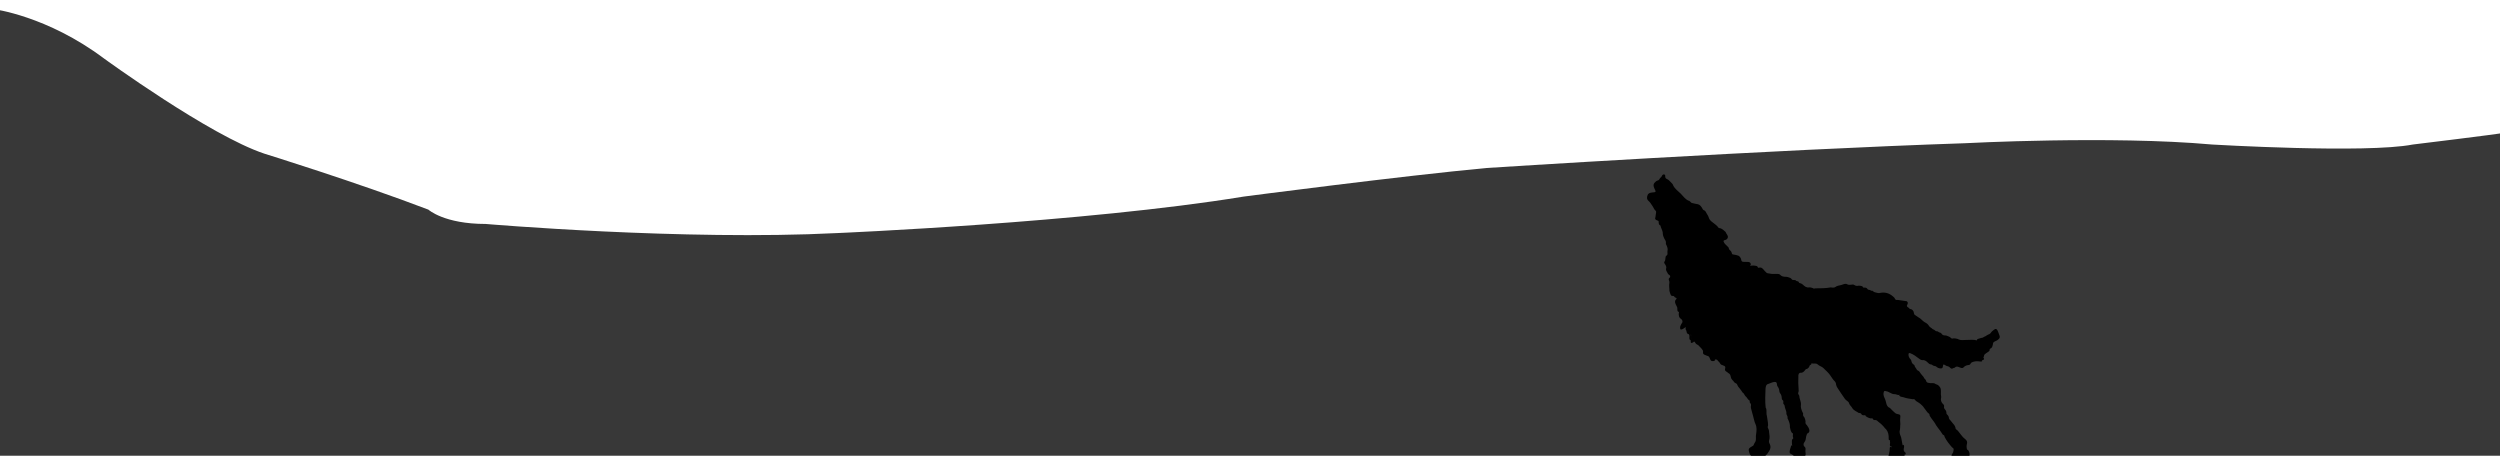 <?xml version="1.0" encoding="utf-8"?>
<!-- Generator: Adobe Illustrator 16.0.0, SVG Export Plug-In . SVG Version: 6.00 Build 0)  -->
<!DOCTYPE svg PUBLIC "-//W3C//DTD SVG 1.1//EN" "http://www.w3.org/Graphics/SVG/1.1/DTD/svg11.dtd">
<svg version="1.1" id="Layer_1" xmlns="http://www.w3.org/2000/svg" xmlns:xlink="http://www.w3.org/1999/xlink" x="0px" y="0px"
	 width="1920px" height="350px" viewBox="0 0 1920 350" enable-background="new 0 0 1920 350" xml:space="preserve">
<path fill="#383838" d="M-5,7c0,0,41,5,85,38c0,0,81,59,123,73c0,0,71,22,126,43c0,0,12,11,44,11c0,0,152,13,270,7c0,0,190-8,312-28
	c0,0,122-16,187-22c0,0,217-14,367-19c0,0,112-6,190,1c0,0,118,7,154,0c0,0,66-8,70-9s0,248,0,248H-5V7z"/>
<path fill-rule="evenodd" clip-rule="evenodd" d="M1459.617,355.533c-0.459,0-0.92,0-1.381,0c-0.688-0.103-0.342-1.556-1.458-1.109
	c-0.23,0.006-0.451-0.01-0.677-0.034c-1.734,0.34-3.473,0.5-5.231,0.333c-1.289-0.12-2.207-0.842-1.6-2.1
	c1.349-2.8,2.12-5.672,2.078-8.776c-0.006-0.371,0.291-0.691,0.665-0.858c0.99,1.162,0.195,2.52,0.455,3.682
	c0.133-1.293-0.146-2.688,0.128-4.063c0.003-0.009-0.069-0.049-0.106-0.044c-0.152,0.012-0.282,0.085-0.394,0.207
	c-0.666-0.193-0.693-0.726-0.68-1.277c0.274-0.948,0.242-1.906,0.016-2.851c-0.037-0.153,0.577-0.993-0.38-0.503
	c-0.574-0.309-0.588-0.83-0.552-1.377c0.102-2.575-0.305-5.009-1.987-7.082c-1.196-0.888-1.835-2.296-2.996-3.216
	c-0.913-1.127-2.227-1.793-3.26-2.784c-0.64-0.771-1.416-1.219-2.455-1.055c-0.627-0.05-1.171-0.249-1.478-0.854
	c-0.261-1.049-1.053-0.22-1.554-0.43c-1.457-0.24-2.747-0.854-3.906-1.753c-0.211-1.3-1.218-0.396-1.805-0.648
	c-0.636-0.045-1.177-0.259-1.497-0.855c-0.267-0.772-0.965-0.797-1.607-0.918c-0.204-0.01-0.401-0.051-0.597-0.109
	c-0.09-0.046-0.18-0.094-0.272-0.139c-0.569-0.423-1.141-0.842-1.816-1.089c-1.076-0.648-2.094-1.364-2.751-2.477
	c-0.587-1.185-1.746-1.97-2.267-3.201c-0.087-0.181-0.16-0.367-0.226-0.554c-0.192-0.692-0.652-1.173-1.248-1.543
	c-0.679-0.466-1.281-1.017-1.833-1.626c-1.098-1.486-2.064-3.065-3.139-4.572c-0.319-0.524-0.665-1.034-1.022-1.533
	c-0.914-1.633-2.311-3-2.681-4.928c-0.007-1.224-0.552-2.187-1.433-2.989c-0.529-0.514-0.955-1.108-1.382-1.705
	c-1.21-1.872-2.454-3.715-4.066-5.271c-1.061-0.815-1.849-1.909-2.856-2.78c-1.282-1.201-3.11-1.543-4.383-2.756
	c-1.31-1.284-3.065-0.283-4.509-0.872c-0.165-0.069-0.262-0.147-0.315-0.166c0.026,0.072,0.047,0.143,0.077,0.22
	c0.026,0.195,0.003,0.386-0.06,0.572c-0.261,0.456-0.713,0.628-1.17,0.785c-0.556,1.431-1.182,2.789-2.94,3.046
	c-0.158,0.118-0.315,0.233-0.459,0.365c-0.573,0.828-1.167,1.634-2.111,2.08c-0.261,0.175-0.543,0.294-0.861,0.315
	c-0.852-0.025-1.686-0.012-2.166,0.876c-0.115,0.314-0.207,0.635-0.305,0.955c-0.186,4.038-0.109,8.064,0.229,12.087
	c0.043,0.98-0.986,1.969,0.021,2.95c0.802,0.919,0.359,2.162,0.842,3.162c0.362,1.44,0.977,2.829,0.887,4.359
	c-0.416,2.181,0.39,4.119,1.209,6.052c0.139,0.155,0.257,0.327,0.356,0.508c0.078,0.19,0.109,0.391,0.111,0.594
	c-0.175,0.9-0.088,1.729,0.639,2.39c0.141,0.149,0.258,0.315,0.36,0.493c0.394,0.961,0.793,1.923,0.854,2.976
	c-0.147,0.93-0.137,1.816,0.655,2.502c0.158,0.15,0.295,0.312,0.43,0.48c0.774,1.142,1.614,2.261,1.835,3.666
	c0.141,0.88-0.1,1.671-0.826,2.256c-1.093,0.244-1.136,1.237-1.442,2.042c-0.05,0.196-0.112,0.39-0.174,0.583
	c-0.285,1.087-0.204,2.253-0.695,3.296c-0.149,0.387-0.359,0.736-0.606,1.067c-0.174,0.243-0.349,0.489-0.489,0.752
	c-0.29,0.779-0.349,1.543,0.089,2.29c0.271,0.31,0.576,0.589,0.837,0.908c0.265,0.367,0.408,0.771,0.375,1.229
	c-0.168,1.345-0.157,2.687,0.103,4.026c0.013,0.376-0.074,0.728-0.269,1.056c-1.568,2.023-3.796,1.791-5.97,1.74
	c-2.173-0.744-3.802-2.446-5.88-3.371c-0.686-2.108,0.606-3.893,0.951-5.833c0.149-0.208,0.355-0.299,0.61-0.277
	c0.326,0.332,0.481,0.681,0.338,0.835c-0.262-1.19-0.494-2.623-0.378-4.063c0-0.22,0.021-0.438,0.053-0.655
	c0.079-0.421,0.203-0.819,0.561-1.095c0.982-0.518,0.06-1.197,0.138-1.793c-0.06-0.305-0.058-0.608-0.01-0.915
	c-0.05-0.675,0.569-1.576-0.644-1.85c-0.987-1.336-1.358-2.891-1.616-4.486c0.21-2.142-0.59-4.047-1.402-5.949
	c-0.131-0.164-0.239-0.341-0.331-0.53c-0.067-0.199-0.093-0.406-0.093-0.616c0.136-0.865-0.14-1.624-0.595-2.339
	c-0.171-0.27-0.28-0.56-0.288-0.881c0.219-1.502-0.529-2.789-0.931-4.151c-0.077-0.194-0.135-0.395-0.185-0.596
	c-0.289-0.813-0.057-1.8-0.842-2.445c-0.374-0.249-0.443-0.615-0.419-1.023c0.078-0.804,0.256-1.63-0.522-2.238
	c-0.396-0.222-0.512-0.604-0.593-1.006c-0.054-0.307-0.074-0.617-0.09-0.928c-0.084-1.258-0.481-2.398-1.277-3.393
	c-0.33-0.439-0.479-0.944-0.533-1.481c-0.098-1.249-0.413-2.42-1.202-3.426c-0.199-0.249-0.356-0.515-0.462-0.814
	c-0.092-0.291-0.139-0.593-0.163-0.896c-0.061-0.762-0.126-1.52-0.937-1.918c-2.02-0.34-3.668,0.791-5.453,1.353
	c-2.053,0.438-2.233,2.084-2.402,3.737c-0.22,4.846-0.394,9.685,0.101,14.518c0.15,0.214,0.271,0.444,0.366,0.688
	c0.379,1.119,0.226,2.286,0.28,3.434c-0.021,0.736,0.036,1.467,0.278,2.176c0.316,2.403,0.906,4.771,0.936,7.21
	c-0.134,0.813-0.538,1.633,0.024,2.444c0.391,0.647,0.562,1.368,0.7,2.097c0.034,0.212,0.039,0.423,0.03,0.635
	c0.282,2.25,0.76,4.496-0.021,6.739c-0.187,0.974,0.098,1.836,0.616,2.647c0.92,1.92,0.528,3.699-0.58,5.397
	c-1.571,2.543-3.261,4.904-6.805,4.381c-2.1-0.529-4.299,0.063-6.391-0.561c-1.104-0.407-1.562-1.334-1.903-2.358
	c-0.421-1.483-1.193-3.016,0.537-4.224c0.508-0.364,1.025-0.719,1.594-0.987c0.566-0.213,0.996-0.57,1.188-1.17
	c0.153-0.387,0.322-0.766,0.521-1.13c0.212-0.394,0.45-0.766,0.693-1.135c0.911-1.896,0.103-3.97,0.612-5.902
	c0.392-2.645,0.641-5.276-0.534-7.812c-0.92-1.841-1.108-3.9-1.735-5.827c-0.646-2.095-1.063-4.251-1.716-6.343
	c-0.085-0.325-0.103-0.655-0.067-0.988c0.152-0.97,0.388-1.954-0.41-2.788c-0.383-0.224-0.477-0.58-0.457-0.99
	c0.072-0.492,0.091-0.965-0.445-1.238c-0.517-0.289-0.843-0.763-1.196-1.211c-0.121-0.153-0.229-0.312-0.332-0.476
	c-0.333-0.615-0.848-1.059-1.369-1.504c-0.783-0.906-1.031-2.228-2.202-2.831c-0.436-0.801-1.022-1.498-1.557-2.23
	c-0.689-1.127-1.819-1.943-2.291-3.223c-0.177-0.695-0.526-1.254-1.224-1.537c-0.47-0.211-0.915-0.451-1.257-0.846
	c-0.459-0.677-0.975-1.307-1.574-1.862c-0.62-0.622-0.997-1.362-1.09-2.24c-0.248-1.083-0.457-2.187-1.607-2.741
	c-0.19-0.083-0.353-0.201-0.498-0.349c-0.726-1.001-2.651-1.056-2.31-2.902c0.107-0.817,0.586-1.688-0.377-2.333
	c-0.521-0.27-1.062-0.492-1.605-0.706c-1.18-0.154-1.715-1.025-2.196-1.959c-0.768-0.673-1.339-1.517-2.034-2.245
	c-0.346-0.097-0.695-0.141-1.049-0.153c-0.22,0.088-0.703-0.132-0.501,0.454c-0.005,0.196-0.068,0.358-0.2,0.502
	c-0.175,0.114-0.357,0.193-0.556,0.248c-0.767,0.126-1.519,0.149-2.216-0.258c-1.134-1.15-0.825-3.465-3.033-3.74
	c-1.098-0.646-2.676-0.563-3.189-2.095c0.116-0.994,0.251-1.995-0.609-2.78c-0.6-1.014-1.589-1.678-2.313-2.573
	c-0.479-0.8-1.387-1.014-2.087-1.512c-0.657-0.463-0.904-1.241-1.406-1.813c-0.625-0.431-0.792,0.217-1.123,0.479
	c-1.673,0.792-1.993,0.52-1.82-1.557c0.491-1.437,0.054-2.922,0.237-4.187c-0.035-0.496-0.491-0.038-0.229-0.193
	c0.398,1.322,0.145,2.669,0.15,4.004c-0.135,0.196-0.318,0.292-0.561,0.267c-0.94-0.836-0.627-1.97-0.654-2.998
	c-0.021-0.9-0.085-1.685-1.161-1.897c-1.273-0.584-0.805-1.972-1.35-2.893c-0.322-0.275-0.453-0.626-0.417-1.041
	c-0.126-0.389,0.535-0.802-0.049-1.161c-1.305,0.572-2.194,2.109-3.917,1.628c-0.83-2.216,0.613-3.782,1.558-5.492
	c0.174-1.14-0.283-1.985-1.213-2.611c-0.465-0.258-0.778-0.66-1.064-1.094c-0.233-0.365-0.378-0.76-0.414-1.194
	c-0.454-1.483,0.166-2.989,0.123-3.994c0.039,0.087,0.156,0.637-0.456,1.077c-1.534-0.983-0.467-2.729-1.173-3.954
	c-0.628-1.511-1.834-2.852-1.386-4.679c0.107-0.439,0.374-0.775,0.703-1.064c0.354-0.423,0.683-0.845-0.058-1.225
	c-0.548-0.146-1.052-0.348-1.287-0.92c-0.452-0.798-1.248-0.355-1.875-0.519c-0.785-0.313-0.995-1.044-1.264-1.734
	c-0.223-0.702-0.483-1.396-0.635-2.12c-0.028-0.21-0.029-0.422-0.012-0.632c-0.026-1.846-0.423-3.694-0.015-5.537
	c-0.026-0.199-0.032-0.399-0.029-0.599c0.152-0.893-0.692-1.617-0.438-2.528c0.128-0.395,0.434-0.647,0.724-0.911
	c0.455-0.499,0.442-1.038,0.146-1.6c-0.135-0.132-0.271-0.264-0.412-0.387c-0.553-0.398-1.155-0.752-1.354-1.473
	c-0.681-1.249-1.69-2.418-1.003-4.006c0.07-1.524-0.86-2.625-1.602-3.808c-0.246-0.889,0.674-1.384,0.727-2.173
	c0.019-0.198,0.052-0.394,0.087-0.586c0.167-0.688,0.113-1.406,0.296-2.093c0.069-0.2,0.169-0.381,0.298-0.549
	c1.834-0.885,0.774-2.59,1.1-3.901c0.42-1.652-0.235-3.102-0.871-4.552c-0.13-0.165-0.232-0.346-0.319-0.536
	c-0.058-0.198-0.075-0.402-0.066-0.608c0.201-1.034-0.068-1.959-0.676-2.803c-0.364-0.51-0.586-1.092-0.845-1.654
	c-0.379-0.874-0.761-1.747-0.81-2.718c0.141-1.817-0.775-3.346-1.361-4.966c-0.461-0.571,0-1.615-0.993-1.916
	c-0.672-0.432-0.769-1.122-0.838-1.826c0.063-0.713,0.105-1.412-0.798-1.657c-0.78-0.222-1.529-0.489-1.878-1.321
	c-0.042-0.196-0.045-0.393-0.012-0.591c0.131-0.562,0.352-1.107,0.343-1.699c0.003-0.195,0.027-0.386,0.061-0.577
	c0.152-0.655,0.186-1.329,0.309-1.988c0.144-0.589-0.005-1.089-0.465-1.493c-0.156-0.128-0.295-0.265-0.433-0.409
	c-0.913-1.12-1.345-2.535-2.265-3.65c-0.725-1.186-1.491-2.337-2.547-3.266c-1.53-1.317-1.51-2.915-0.8-4.608
	c0.674-1.606,2.146-1.834,3.62-1.976c2.951-0.284,2.961-0.27,1.664-2.924c-0.868-1.782-1.241-3.498,0.529-4.994
	c0.422-0.537,0.93-0.961,1.598-1.166c0.896-0.165,1.521-0.665,1.852-1.52c0.145-0.266,0.331-0.499,0.557-0.701
	c0.774-0.491,1.098-1.324,1.55-2.062c0.314-0.292,0.681-0.477,1.108-0.529c0.611,0.068,0.947,0.424,1.058,1.013
	c-0.148,1.204,0.118,2.184,1.413,2.609c1.365,0.566,2.155,1.81,3.218,2.736c0.564,0.602,1.205,1.15,1.421,2
	c1.235,2.782,3.794,4.37,5.823,6.432c1.868,1.876,3.347,4.18,5.864,5.344c0.205,0.024,0.401,0.08,0.594,0.154
	c0.731,0.389,1.175,1.106,1.825,1.586c1.672,0.332,3.291,0.898,4.996,1.077c1.472,0.398,2.297,1.528,3.065,2.721
	c0.399,0.856,0.762,1.746,1.826,1.993c1.059,0.603,1.342,1.762,1.939,2.697c0.59,0.739,0.981,1.585,1.326,2.456
	c0.704,2.91,3.335,4.048,5.321,5.776c0.472,0.528,1.143,0.847,1.551,1.444c0.419,0.88,1.105,1.344,2.095,1.329
	c1.654,0.479,2.75,1.764,4.023,2.793c0.13,0.164,0.223,0.347,0.289,0.544c0.403,1.253,1.724,2.13,1.504,3.644
	c-0.254,1.271-1.124,1.862-2.312,2.106c-1.823,0.476-0.689,1.479-0.406,2.322c0.82,0.895,1.563,1.865,2.524,2.625
	c0.421,0.323,0.779,0.689,0.905,1.227c0.02,0.774,0.463,1.303,1.033,1.755c0.497,0.395,0.921,0.84,1.075,1.481
	c0.299,0.687,0.183,1.705,1.364,1.678c1.398,0.137,2.736,0.509,4.06,0.961c0.195,0.107,0.371,0.242,0.532,0.394
	c0.796,0.76,1.352,1.659,1.492,2.763c0.145,1.138,0.837,1.547,1.9,1.515c1.134,0.043,2.266-0.026,3.395,0.069
	c1.193,0.101,2.024,0.58,2.021,1.931c-0.011,0.232-0.063,0.461-0.149,0.67c-0.066,0.145-0.172,0.242-0.316,0.242
	c-0.167,0.004-0.129,0.263-0.068,0.244c1.694-0.541,3.376-0.314,5.063,0.029c0.444,0.104,0.686,0.406,0.803,0.824
	c0.214,0.797,0.785,0.517,1.296,0.416c0.532-0.106,1.054-0.095,1.563,0.104c1.502,0.783,2.18,2.416,3.5,3.39
	c0.795,1.189,2.143,0.83,3.246,1.154c1.275,0.355,2.582,0.111,3.87,0.181c1.166,0.092,2.377-0.193,3.478,0.415
	c1.235,1.539,2.935,1.87,4.781,1.809c0.631-0.017,1.222,0.172,1.813,0.356c0.472,0.169,0.949,0.321,1.418,0.505
	c0.454,0.213,0.878,0.468,1.101,0.951c0.523,0.88,1.436,0.524,2.188,0.674c0.312,0.012,0.616,0.063,0.911,0.164
	c0.434,1.065,1.878,0.404,2.365,1.375c0.101,0.873,0.91,0.748,1.445,1.009c0.583,0.218,1.163,0.441,1.602,0.908
	c1.374,1.334,2.801,2.542,4.92,2.209c1.009-0.089,1.942,0.193,2.865,0.55c0.637,0.616,1.357,0.24,2.059,0.16
	c3.925,0.023,7.842-0.027,11.719-0.716c1.31,0.195,2.631,0.435,3.807-0.472c0.171-0.143,0.354-0.26,0.548-0.368
	c0.794-0.371,1.633-0.6,2.502-0.718c0.428-0.056,0.841-0.171,1.247-0.31c1.26-0.298,2.418-1.069,3.796-0.824
	c0.201,0.064,0.392,0.159,0.57,0.269c1.229,0.71,2.535,0.405,3.829,0.285c0.201-0.052,0.405-0.081,0.613-0.094
	c0.433-0.003,0.807,0.172,1.16,0.4c1.064,0.743,2.226,0.813,3.446,0.501c1.051,0.061,2.11,0.082,3.011,0.747
	c0.263,1.184,1.211,0.622,1.89,0.739c0.654,0.04,1.189,0.296,1.55,0.866c0.468,0.854,1.318,0.884,2.133,0.982
	c0.532,0.034,0.764,1.052,1.497,0.457c0.303,0.068,0.549,0.234,0.774,0.436c0.916,0.934,2.175,1.001,3.336,1.303
	c0.956,0.3,1.896,0.207,2.832-0.093c4.214-0.629,7.563,1.015,10.412,3.962c0.339,1.294,1.15,1.84,2.487,1.561
	c2.318,0.309,4.634,0.622,6.937,1.011c0.993,0.741,0.907,1.754,0.373,2.608c-0.797,1.276-0.003,1.74,0.886,2.253
	c0.509,0.451,0.856,1.125,1.652,1.179c0.207,0.02,0.405,0.067,0.602,0.136c0.979,0.52,1.636,1.285,1.83,2.403
	c0.141,0.881,0.256,1.774,1.233,2.181c0.782,0.508,1.556,1.02,2.301,1.573c1.92,0.876,3.054,2.754,4.852,3.781
	c1.342,0.641,2.519,1.473,3.271,2.799c0.477,0.781,1.231,1.248,1.972,1.732c0.166,0.112,0.315,0.242,0.46,0.384
	c0.338,0.358,0.727,0.638,1.224,0.735c0.294,0.095,0.534,0.269,0.751,0.484c0.504,0.563,1.119,0.869,1.886,0.833
	c0.195,0.016,0.385,0.063,0.563,0.145c0.453,0.309,0.842,0.74,1.44,0.795c0.598,0.138,1.114,0.394,1.422,0.96
	c0.63,0.974,1.551,1.324,2.669,1.256c0.652-0.029,1.234,0.209,1.821,0.45c0.854,0.366,1.776,0.607,2.457,1.299
	c0.629,0.904,1.488,0.732,2.363,0.505c1.118-0.039,2.183,0.236,3.246,0.533c0.21,0.092,0.403,0.206,0.589,0.337
	c1.825,0.819,3.738,0.315,5.613,0.368c2.783,0.076,5.591-0.475,8.346,0.321c0.028,0.009,0.059,0.005,0.088,0.009
	c-0.012-0.076-0.021-0.151-0.035-0.227c0.006-0.219,0.068-0.419,0.186-0.603c0.92-0.536,1.995-0.619,2.961-1.021
	c0.821-0.001,1.549-0.266,2.193-0.774c0.164-0.113,0.342-0.203,0.524-0.284c0.557-0.192,1.079-0.447,1.525-0.842
	c0.313-0.246,0.65-0.447,1.021-0.592c0.834-0.277,1.619-0.635,2.162-1.374c0.636-0.998,1.519-1.74,2.469-2.415
	c1.287-1.085,2.197-0.709,2.862,0.718c0.554,1.183,0.894,2.44,1.393,3.643c0.779,2.026-0.638,2.915-1.987,3.841
	c-0.959,0.62-2.234,0.732-2.894,1.826c-0.072,1.136-0.362,2.211-0.794,3.252c-0.14,0.283-0.336,0.515-0.579,0.71
	c-0.155,0.115-0.325,0.211-0.499,0.297c-0.537,0.223-0.896,0.564-0.813,1.21c-0.006,0.415-0.187,0.741-0.484,1.014
	c-0.65,0.613-1.515,0.901-2.188,1.479c-0.149,0.141-0.308,0.265-0.472,0.385c-1.1,0.514-1.176,1.591-1.419,2.57
	c-0.668,0.593,0.349,0.851,0.269,1.331c0.012,0.205-0.055,0.385-0.185,0.542c-0.285,0.25-0.609,0.421-0.988,0.49
	c-0.207,0.035-0.438-0.111-0.622,0.087c0.261-0.026,0.366,0.136,0.424,0.357c-0.039,0.221-0.154,0.382-0.343,0.497
	c-0.419,0.187-0.849,0.178-1.287,0.099c-2.471-0.391-4.87-0.33-7.056,1.096c-0.107,0.309-0.246,0.601-0.421,0.877
	c-0.271,0.372-0.636,0.594-1.085,0.689c-1.526,0.195-2.992,0.489-4.078,1.751c-0.988,1.152-2.081,0.455-3.141,0.095
	c-1.221-0.455-2.443-1.146-3.593,0.148c-0.161,0.128-0.344,0.215-0.548,0.256c-0.661-0.041-1.103,0.568-1.739,0.596
	c-0.436,0.014-0.796-0.159-1.105-0.451c-0.75-0.806-1.584-1.46-2.748-1.527c-0.296-0.082-0.555-0.239-0.814-0.4
	c-1.984-1.243-2.104-1.184-2.38,1.17c-0.449,1.366-1.527,1.018-2.515,0.928c-0.775-0.109-1.457-0.428-2.046-0.939
	c-0.584-0.598-1.313-0.868-2.13-0.941c-0.399-0.074-0.763-0.223-1.079-0.48c-0.503-0.483-1.105-0.712-1.804-0.698
	c-0.841-0.187-1.36-0.828-1.957-1.365c-0.923-0.926-1.937-1.701-3.286-1.883c-1.297,0.268-2.242-0.232-3.29-1.036
	c-2.155-1.652-4.331-3.333-6.936-4.277c-0.88-0.311-1.231,0.048-1.271,0.929c-0.065,1.521,0.534,2.742,1.588,3.781
	c0.304,0.317,0.493,0.696,0.598,1.119c0.19,1.267,0.728,2.315,1.876,2.979c0.255,0.169,0.464,0.378,0.584,0.661
	c0.063,0.686,0.378,1.255,0.851,1.746c0.127,0.155,0.234,0.323,0.333,0.497c0.359,0.735,0.737,1.45,1.586,1.741
	c0.382,0.189,0.724,0.433,0.995,0.767c0.726,1.028,1.349,2.137,2.274,3.015c0.365,0.382,0.728,0.766,0.99,1.23
	c0.244,1.072,1.403,1.509,1.762,2.504c0.203,1.318,1.07,1.823,2.304,1.877c1.378,0.449,2.841-0.148,4.214,0.352
	c0.192,0.081,0.368,0.186,0.536,0.306c0.666,0.524,1.571,0.551,2.245,1.061c0.459,0.342,0.809,0.783,1.171,1.219
	c0.976,1.07,0.985,2.394,0.991,3.721c0.023,1.156-0.122,2.319,0.166,3.464c0.064,0.331,0.073,0.663,0.029,0.996
	c-0.512,1.938-0.074,3.623,1.348,5.044c0.644,0.443,0.945,1.057,0.912,1.832c-0.187,0.782-0.108,1.5,0.499,2.096
	c0.331,0.371,0.62,0.77,0.852,1.207c0.229,0.451,0.405,0.918,0.412,1.433c-0.095,0.609,0.06,1.128,0.56,1.521
	c0.508,0.505,0.943,1.056,1.209,1.729c0.063,0.198,0.093,0.405,0.106,0.61c0.03,1.049,0.729,1.704,1.387,2.381
	c0.926,1.083,1.738,2.258,2.712,3.307c0.371,0.61,0.816,1.188,0.94,1.924c0.028,0.714,0.198,1.354,0.919,1.696
	c0.629,0.358,1.006,0.966,1.481,1.479c0.595,0.85,1.241,1.663,1.908,2.46c0.884,1.259,1.945,2.361,3.153,3.287
	c1.216,0.93,1.828,2.01,1.43,3.546c-0.431,1.524-0.362,3.046,0.057,4.563c0.01,0.036,0.078,0.084,0.113,0.081
	c0.069-0.006,0.139-0.048,0.211-0.073c0.924,0.62,1.224,1.607,1.56,2.582c0.204,1.536,0.063,2.972-1.187,4.084
	c-0.839,0.487-1.762,0.642-2.713,0.674c-1.98-0.084-3.809,0.359-5.414,1.586c-2.912,1.158-3.421,0.94-4.54-1.937
	c-0.138-0.707-0.149-1.419-0.084-2.134c0.091-1.373,1.501-2.189,1.51-3.6c0.336-1.141,0.625-2.266-0.842-2.878
	c-2.226-2.505-4.315-5.104-5.839-8.107c-0.063-0.671-0.182-1.306-0.969-1.52c-0.572-0.27-0.822-0.812-1.128-1.312
	c-0.411-0.67-0.84-1.334-1.331-1.951c-1.052-1.391-2.152-2.747-3.114-4.206c-0.932-1.927-2.307-3.553-3.571-5.251
	c-0.479-0.65-0.936-1.316-1.333-2.023c-0.077-0.189-0.122-0.389-0.143-0.594c0.005-0.696-0.422-1.12-0.948-1.475
	c-0.418-0.292-0.771-0.652-1.059-1.076c-0.592-1.04-1.517-1.835-2.13-2.859c-0.46-0.897-1.168-1.59-1.913-2.244
	c-1.247-1.307-2.814-2.164-4.317-3.111c-0.312-0.261-0.563-0.574-0.808-0.893c-0.432-0.694-1.084-0.594-1.744-0.478
	c-2.385-0.399-4.799-0.65-7.081-1.515c-1.113-0.361-2.421-0.22-3.276-1.245c-0.142-0.315,0.362-0.397,0.263-0.703
	c-1.373,0.702-2.53-0.549-3.841-0.419c-0.322-0.009-0.644-0.036-0.963-0.079c-0.553-0.074-1.052-0.29-1.53-0.556
	c-0.942-0.483-1.942-0.85-2.862-1.38c-1.09,0.088-2.723-1.636-3.054,0.936c-0.442,2.017,0.585,3.675,1.314,5.406
	c0.751,1.996,0.613,4.389,2.62,5.816c0.395,0.145,0.764,0.337,1.083,0.613c1.02,1.221,2.261,2.216,3.4,3.316
	c0.76,0.856,1.764,1.173,2.849,1.344c0.893,0.14,1.652,0.448,1.586,1.575c-0.259,1.9-0.223,3.802-0.033,5.703
	c0.051,0.485-0.03,0.965-0.091,1.44c-0.068,1.07,0.014,2.149-0.212,3.208c-0.59,1.733-0.079,3.341,0.582,4.931
	c0.577,1.152,0.56,2.447,0.873,3.659c0.048,1.062,0.52,2.045,0.579,3.108c0.004,0.082-0.13,0.268,0.096,0.295
	c0.03-0.243,0.16-0.397,0.409-0.442c0.793,0.363,0.716,1.053,0.658,1.736c-0.31,1.466-0.731,2.955,0.825,4.045
	c0.501,0.55,0.672,1.119,0.093,1.717c-0.026,0.38-0.713-0.538-0.561,0.288c0.098,0.524-0.045,1.059-0.059,1.589
	c-0.133,0.753-0.582,1.328-1.062,1.888C1460.618,353.538,1460.762,355.013,1459.617,355.533z"/>
</svg>

